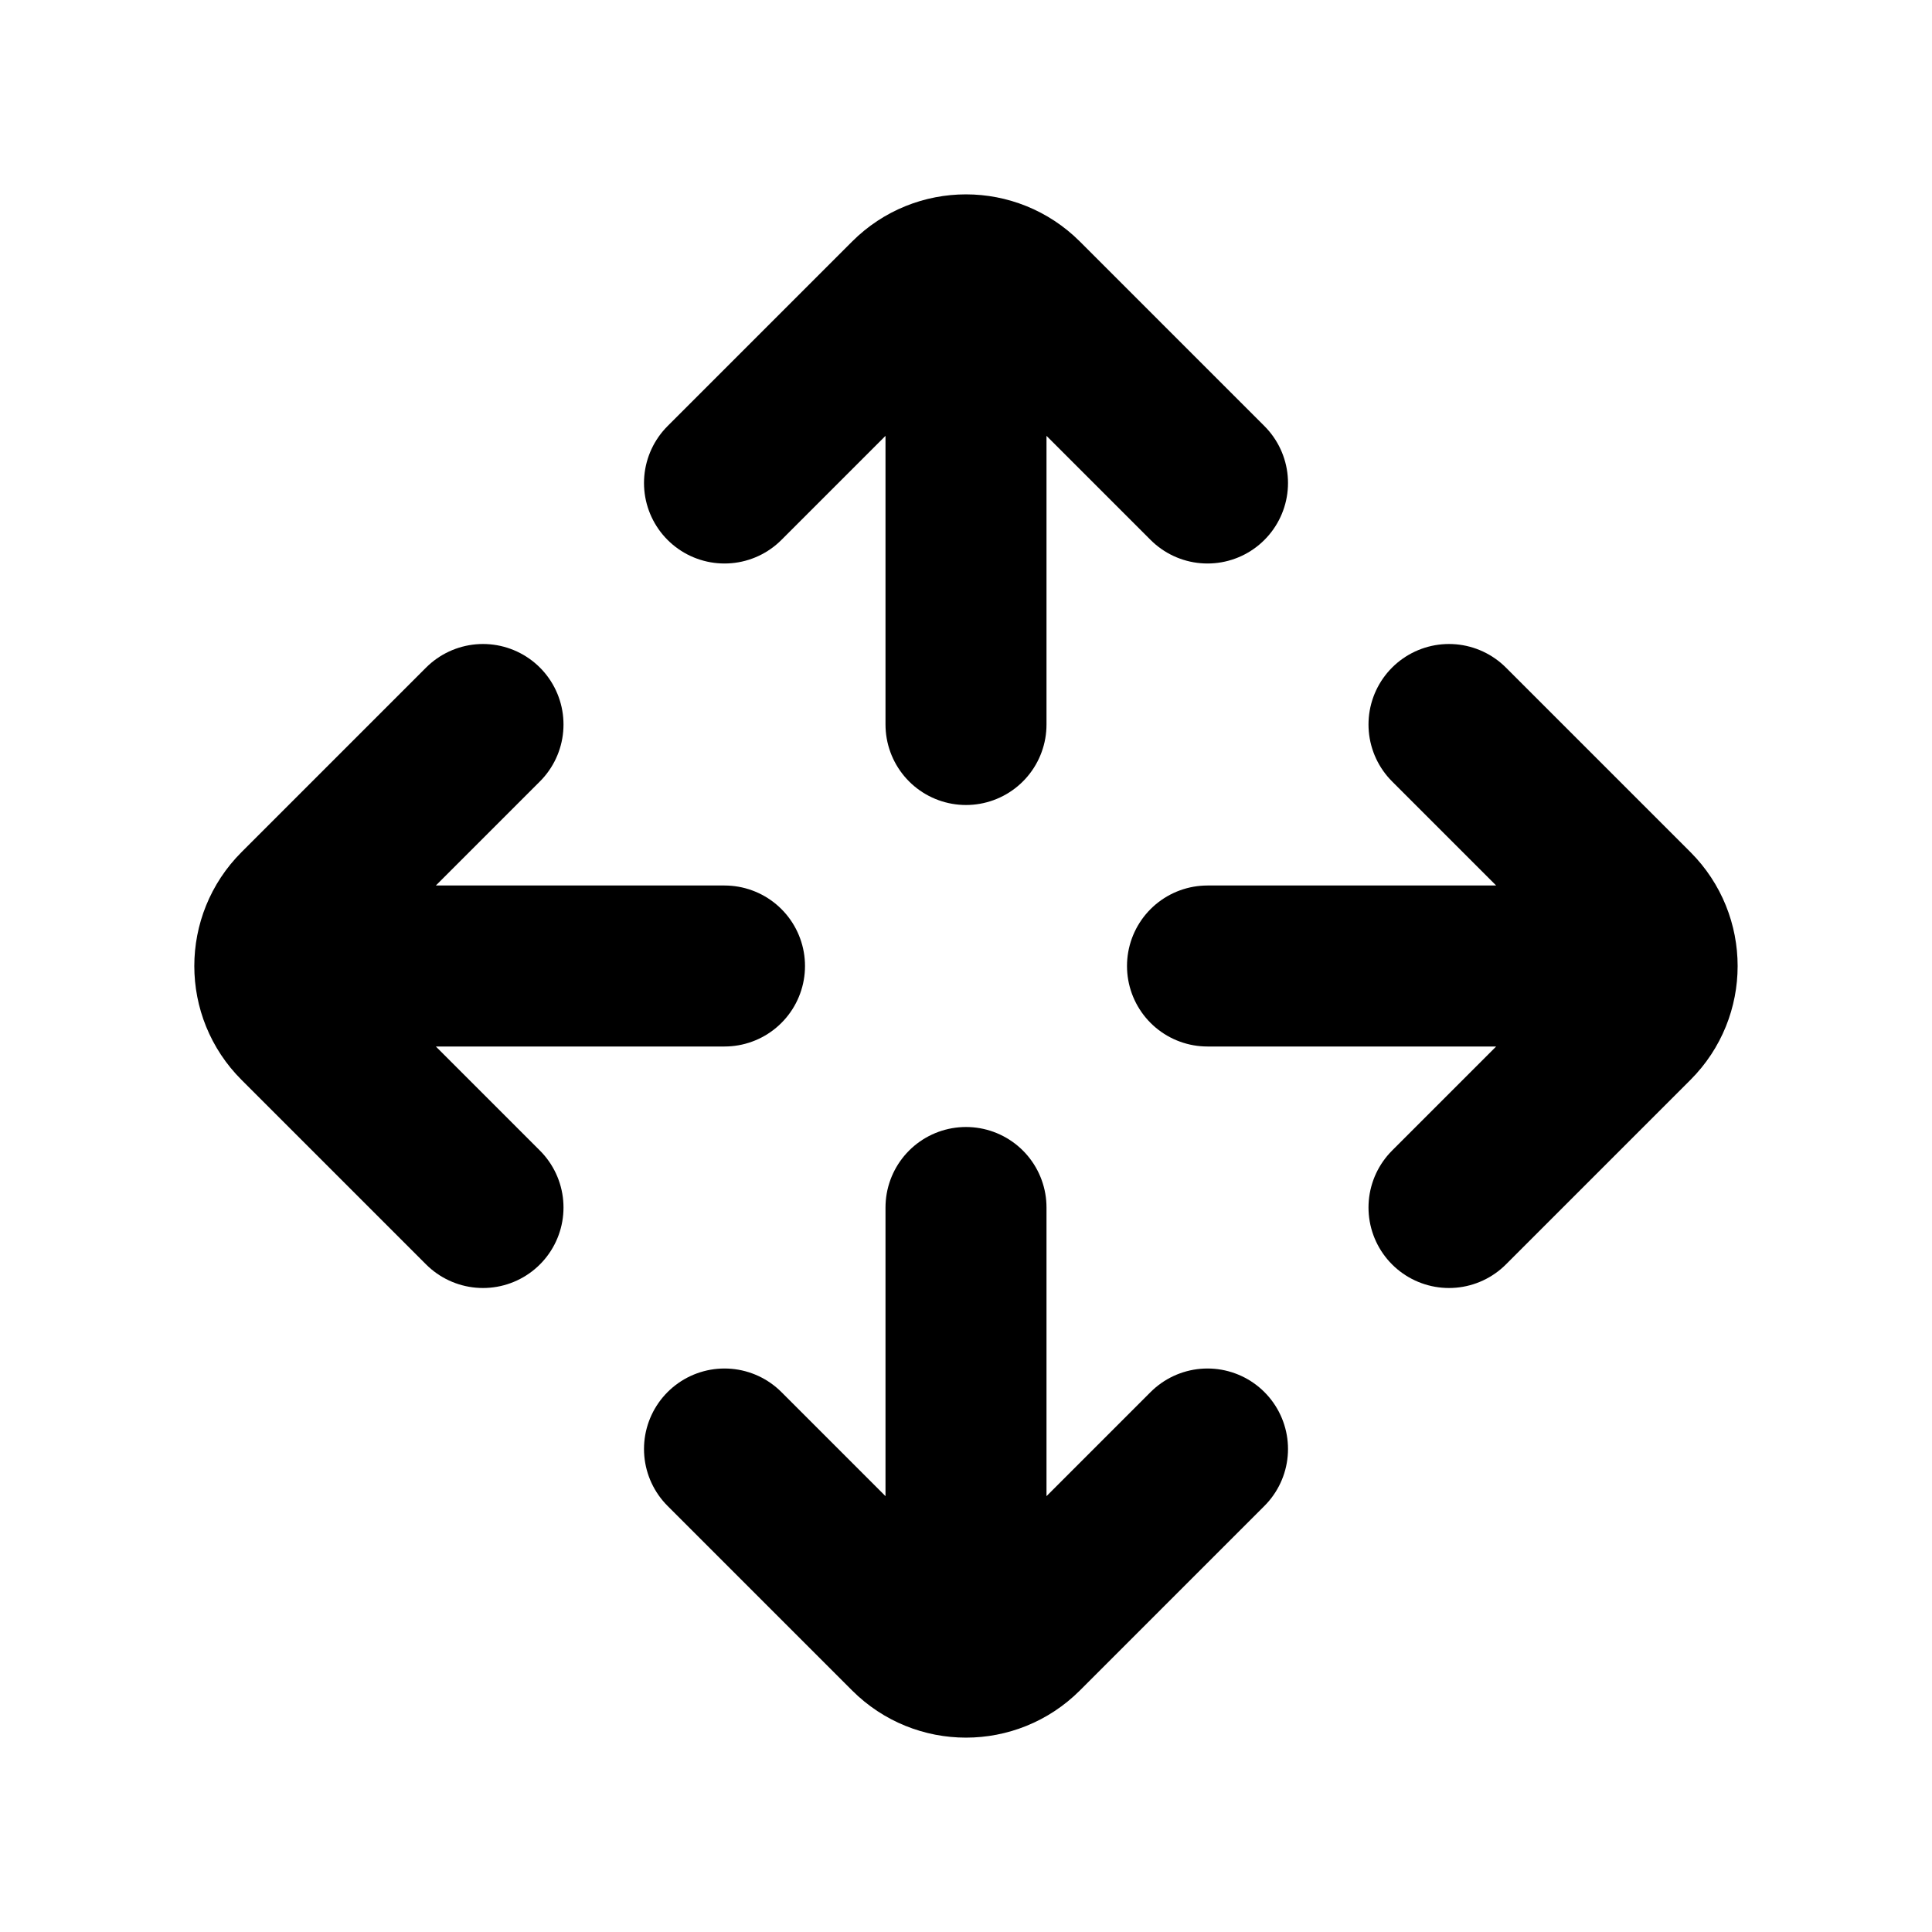 <svg width="24" height="24" viewBox="0 0 24 24" fill="none" xmlns="http://www.w3.org/2000/svg">
<path d="M12 9L12 5M12 19V15M15 12H19M5 12L9 12M15 18L12.707 20.293C12.316 20.683 11.683 20.683 11.293 20.293L9 18M6 15L3.707 12.707C3.316 12.317 3.316 11.684 3.707 11.293L6 9M15 6L12.707 3.707C12.316 3.317 11.683 3.317 11.293 3.707L9 6M18 15L20.293 12.707C20.683 12.317 20.683 11.684 20.293 11.293L18 9" stroke="black" stroke-width="2" stroke-linecap="round"/>
</svg>

